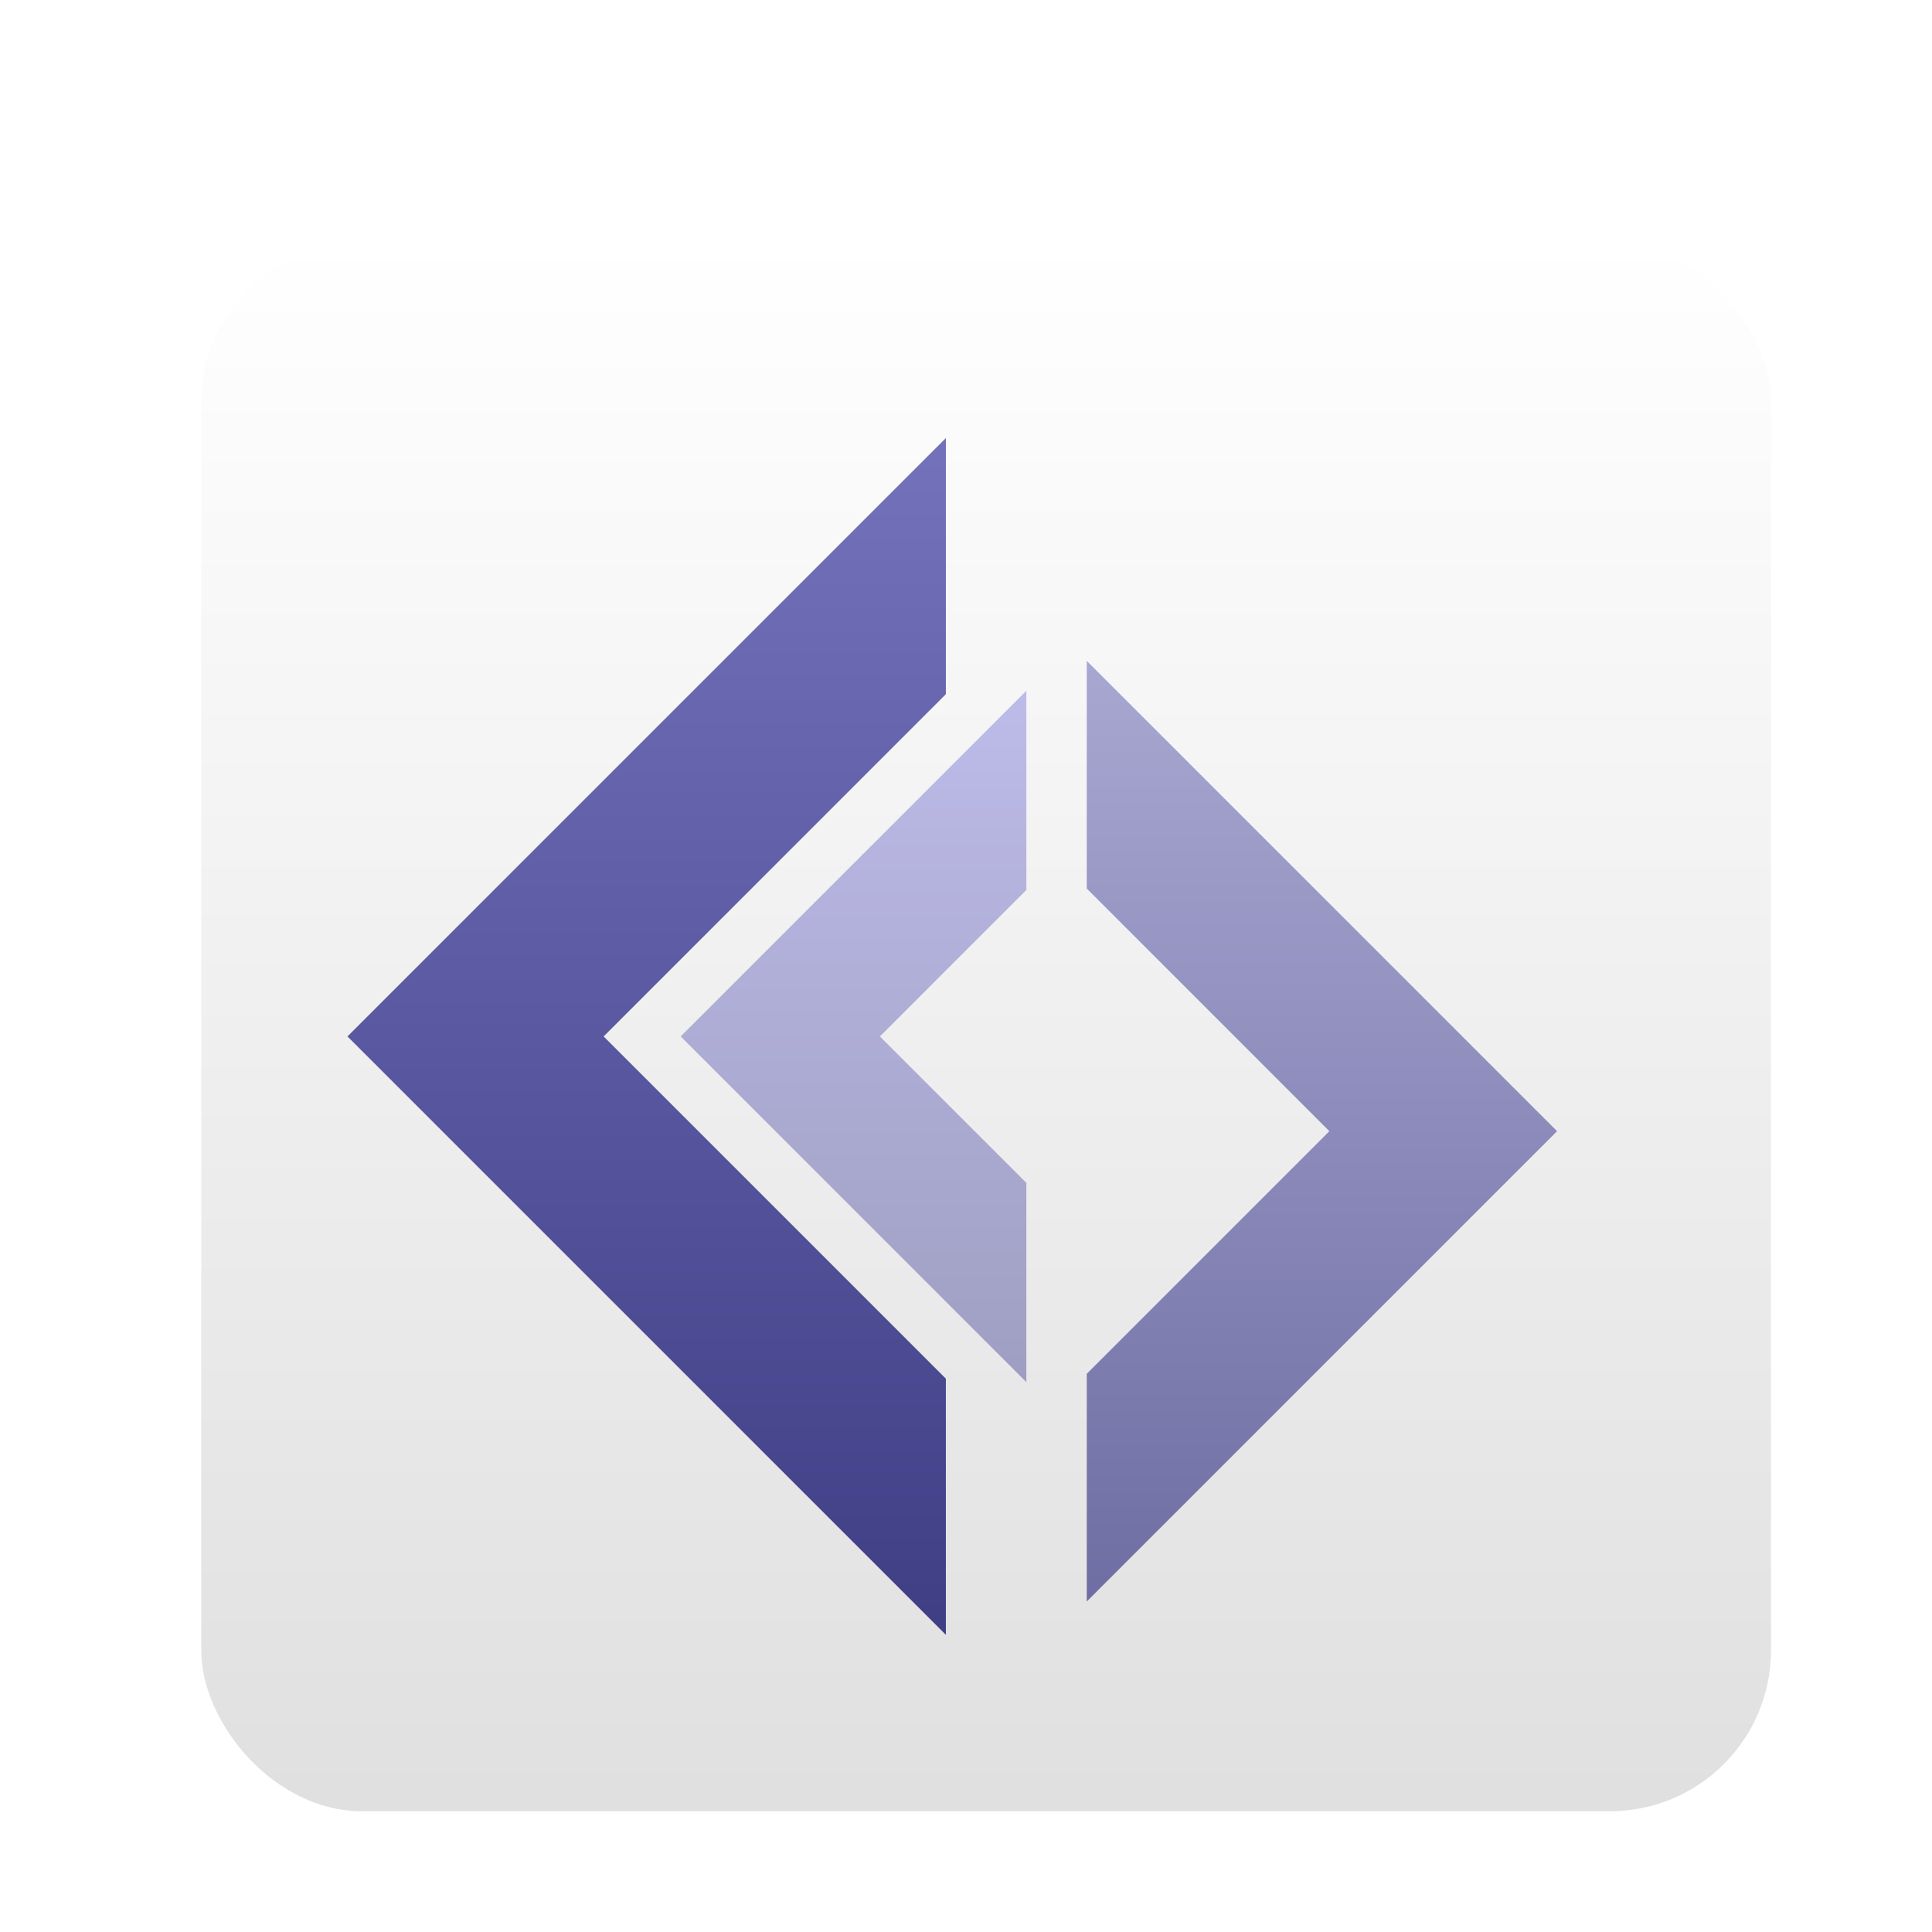 <svg xmlns="http://www.w3.org/2000/svg" width="96" height="96" viewBox="0 0 96 96">
  <defs>
    <filter id="deepgit-a" width="130.8%" height="130.8%" x="-15.4%" y="-15.4%" filterUnits="objectBoundingBox">
      <feOffset dy="2" in="SourceAlpha" result="shadowOffsetOuter1"/>
      <feGaussianBlur in="shadowOffsetOuter1" result="shadowBlurOuter1" stdDeviation="2"/>
      <feColorMatrix in="shadowBlurOuter1" result="shadowMatrixOuter1" values="0 0 0 0 0   0 0 0 0 0   0 0 0 0 0  0 0 0 0.2 0"/>
      <feMerge>
        <feMergeNode in="shadowMatrixOuter1"/>
        <feMergeNode in="SourceGraphic"/>
      </feMerge>
    </filter>
    <linearGradient id="deepgit-b" x1="50%" x2="50%" y1="0%" y2="98.792%">
      <stop offset="0%" stop-color="#FFF"/>
      <stop offset="100%" stop-color="#E0E0E0"/>
    </linearGradient>
    <linearGradient id="deepgit-c" x1="50%" x2="50%" y1="0%" y2="100%">
      <stop offset="0%" stop-color="#7372BB"/>
      <stop offset="100%" stop-color="#3F3E85"/>
    </linearGradient>
    <linearGradient id="deepgit-d" x1="50%" x2="50%" y1="0%" y2="100%">
      <stop offset="0%" stop-color="#A8A7D1"/>
      <stop offset="100%" stop-color="#6F6EA4"/>
    </linearGradient>
    <linearGradient id="deepgit-e" x1="50%" x2="50%" y1="0%" y2="100%">
      <stop offset="0%" stop-color="#BDBBE8"/>
      <stop offset="100%" stop-color="#9F9EC2"/>
    </linearGradient>
  </defs>
  <g fill="none" fill-rule="evenodd" filter="url(#deepgit-a)" transform="translate(10 10)">
    <rect width="78" height="78" fill="url(#deepgit-b)" rx="8"/>
    <path fill="url(#deepgit-c)" fill-rule="nonzero" d="M37,9.766 L37,22.493 L19.994,39.5 L37,56.506 L37,69.234 L7.266,39.5 L37,9.766 Z"/>
    <path fill="url(#deepgit-d)" fill-rule="nonzero" d="M44,20.837 L67.37,44.207 L44,67.578 L44,56.264 L56.056,44.208 L44,32.151 L44,20.837 Z"/>
    <path fill="url(#deepgit-e)" fill-rule="nonzero" d="M40.999,22.323 L40.999,32.221 L33.722,39.5 L40.999,46.778 L40.999,56.677 L23.822,39.5 L40.999,22.323 Z"/>
  </g>
</svg>
